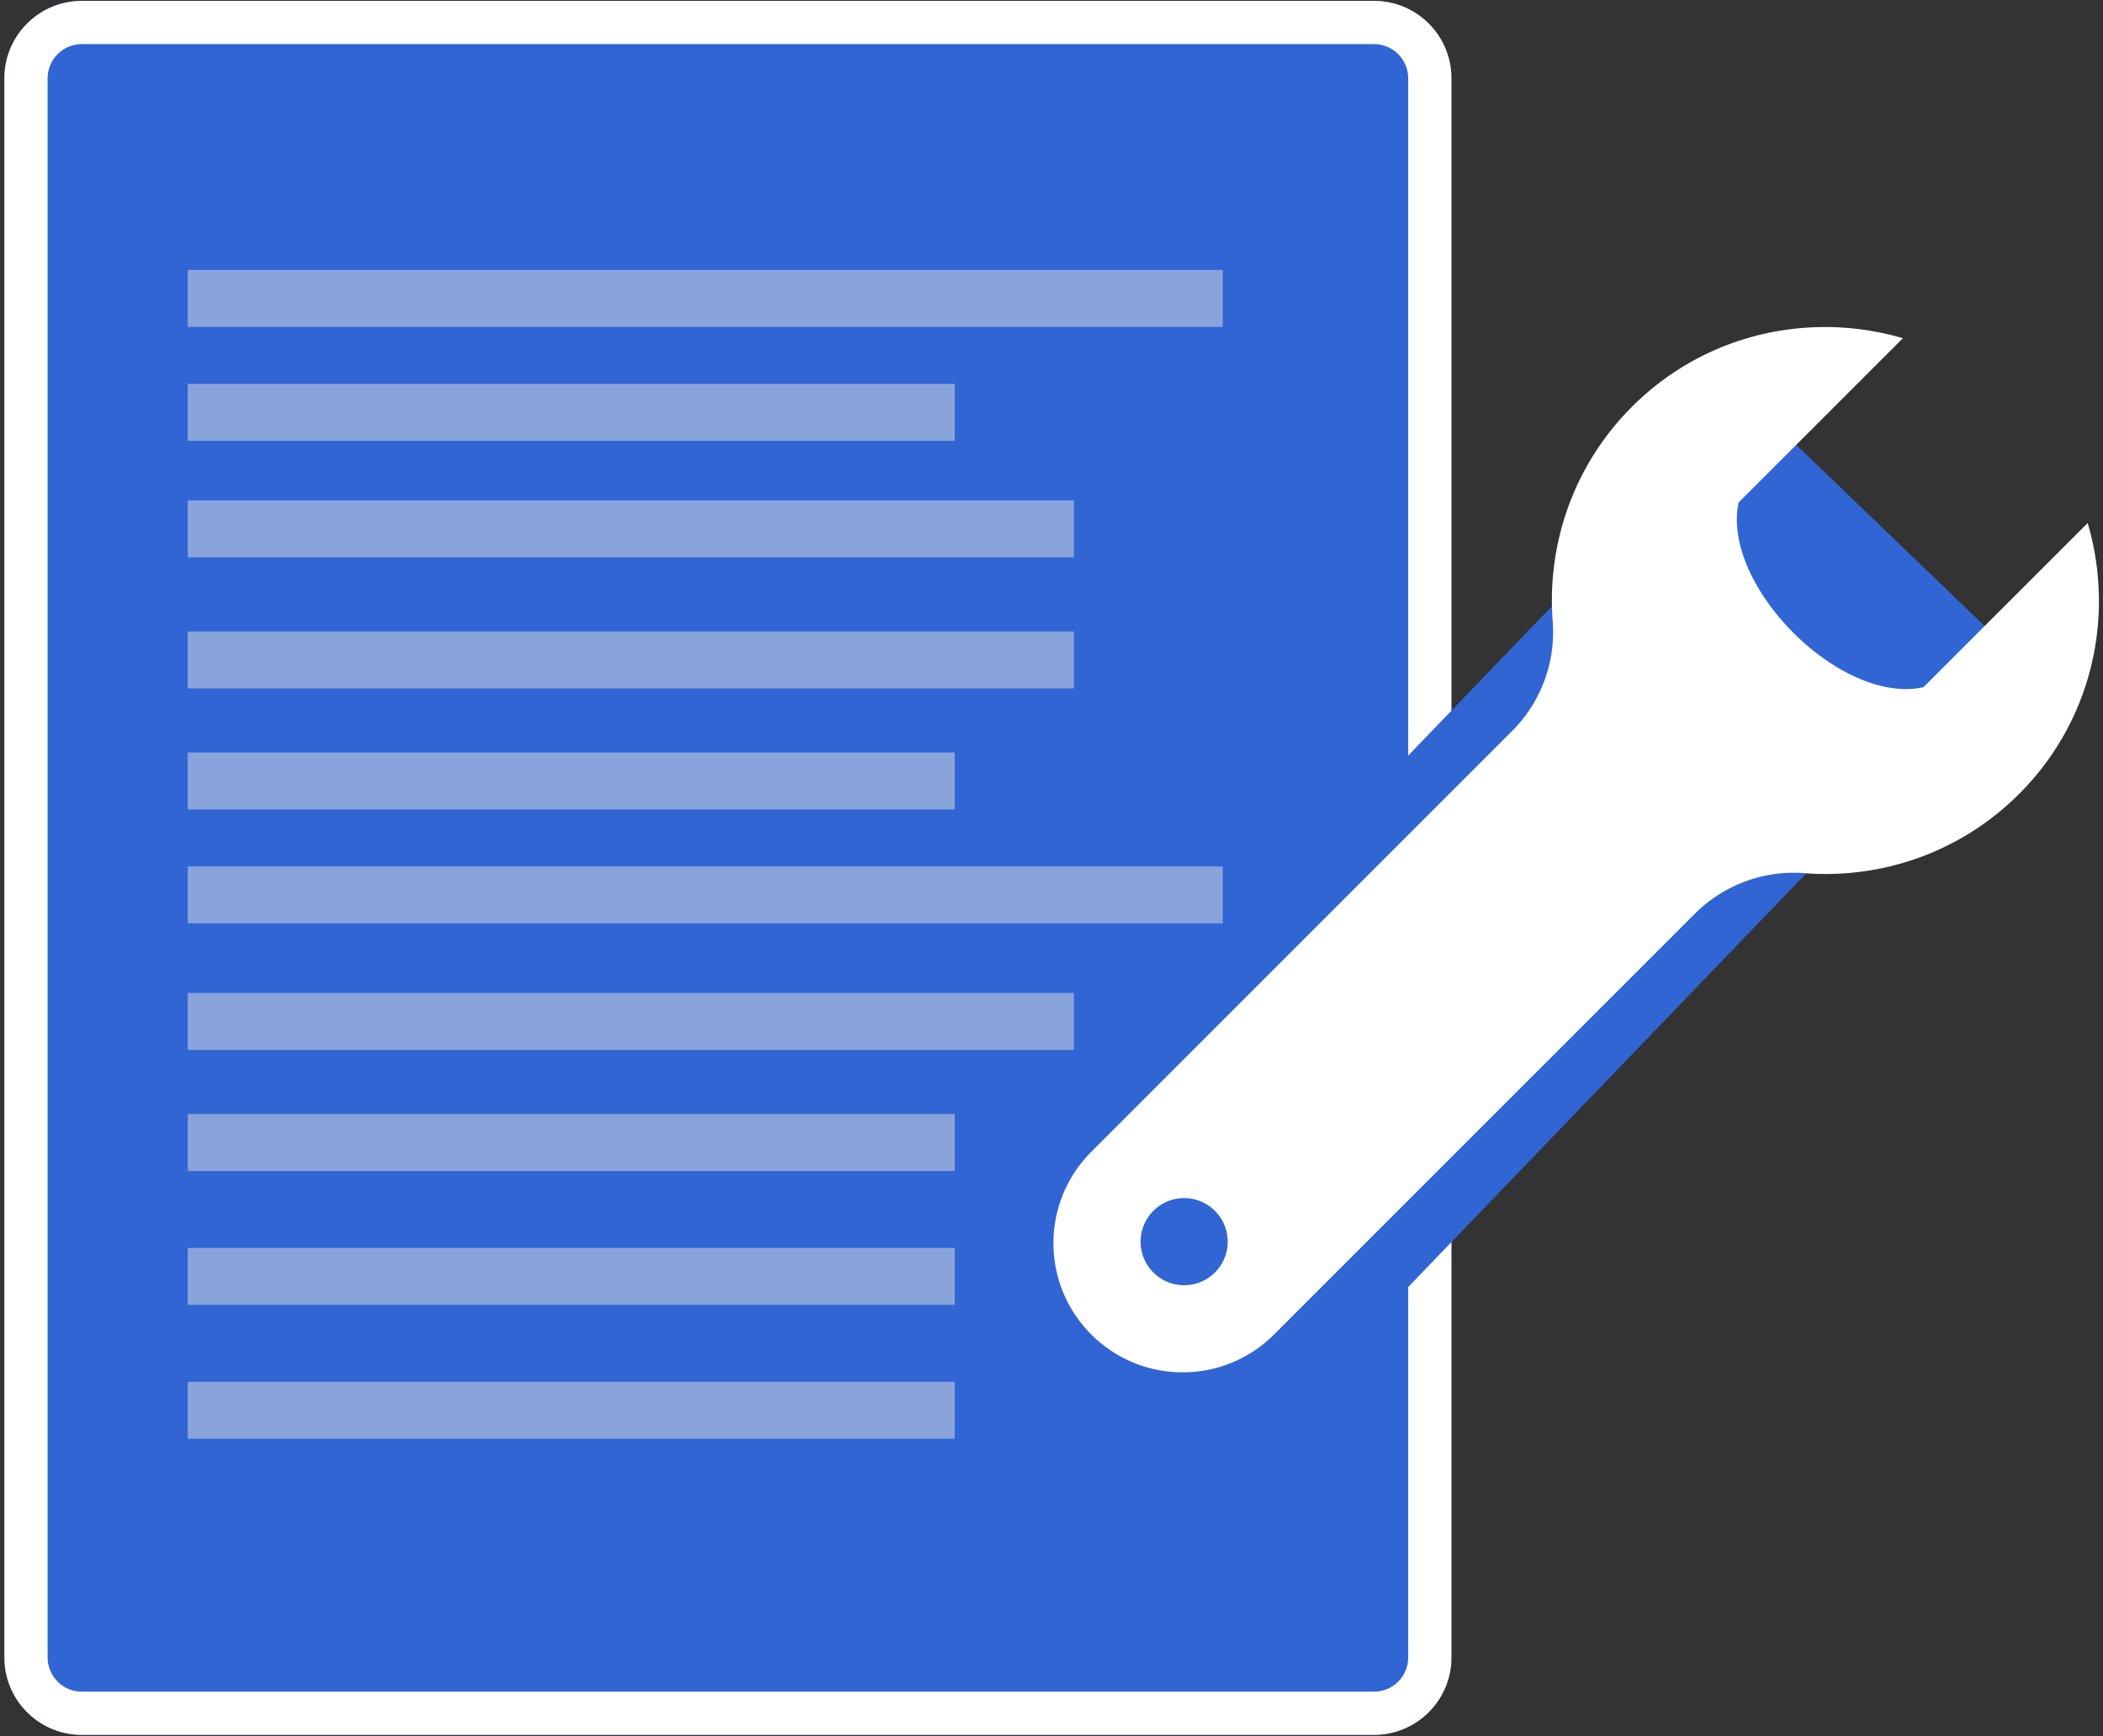 <svg viewBox="0 0 1963 1621" xmlns="http://www.w3.org/2000/svg" fill-rule="evenodd" clip-rule="evenodd" stroke-linejoin="round" stroke-miterlimit="2"><rect x="0" y="0" width="1963" height="1621" fill="#333333" stroke="none"/><path d="M1354.81 73.06c0-39.873-32.372-72.245-72.245-72.245H76.335C36.462.815 4.09 33.187 4.09 73.06v1474.31c0 39.873 32.372 72.245 72.245 72.245h1206.23c39.873 0 72.245-32.372 72.245-72.245V73.06z" fill="#3165d4"/><path d="M1354.81 73.06c0-39.873-32.372-72.245-72.245-72.245H76.335C36.462.815 4.09 33.187 4.09 73.06v1474.31c0 39.873 32.372 72.245 72.245 72.245h1206.23c39.873 0 72.245-32.372 72.245-72.245V73.06zm-40.351 0v1474.31c0 17.602-14.291 31.894-31.894 31.894H76.335c-17.603 0-31.894-14.292-31.894-31.894V73.06c0-17.603 14.291-31.894 31.894-31.894h1206.23c17.603 0 31.894 14.291 31.894 31.894z" fill="#fff"/><path fill="#e2e2e2" fill-opacity=".5" d="M175.278 251.984h966.131v53.176H175.278zM175.278 358.335h715.91v53.176h-715.91zM175.278 467.167h827.119v53.176H175.278zM175.278 808.834h966.131v53.176H175.278zM175.278 702.482h715.91v53.176h-715.91zM175.278 589.484h827.119v53.176H175.278zM175.278 1039.98h715.91v53.176h-715.91zM175.278 1164.98h715.91v53.176h-715.91zM175.278 1289.98h715.91v53.176h-715.91zM175.278 926.984h827.119v53.176H175.278z"/><path d="M951.739 1082.39l247.876 238.481 681.762-708.623-247.876-238.48-681.762 708.622z" fill="#3165d4"/><clipPath id="a"><path d="M983.344 305.301h975.847v975.847H983.344z"/></clipPath><g clip-path="url(#a)"><path d="M1776.22 315.75l-153.33 153.33c-16.63 76.808 94.739 189.478 172.481 172.481l153.33-153.289a257.965 257.965 0 0110.491 72.863c0 65.138-24.681 130.195-74.409 179.963-54.932 54.932-128.649 79.613-200.496 74.042-37.936-2.927-75.303 10.938-102.22 37.855l-392.86 392.86c-23.501 23.502-54.363 35.293-85.264 35.293-67.537 0-122.022-55.46-120.599-123.201.651-29.966 12.442-59.77 35.293-82.662l392.86-392.901c26.917-26.876 40.742-64.284 37.855-102.22-5.571-71.846 19.151-145.563 74.002-200.455 49.809-49.768 114.865-74.408 180.044-74.408a259.36 259.36 0 0172.822 10.449zm-711.555 843.417c0 22.485 18.175 40.661 40.66 40.661 22.485 0 40.66-18.216 40.66-40.661 0-22.444-18.175-40.66-40.66-40.66-22.485 0-40.66 18.175-40.66 40.66z" fill="#fff" fill-rule="nonzero"/></g></svg>